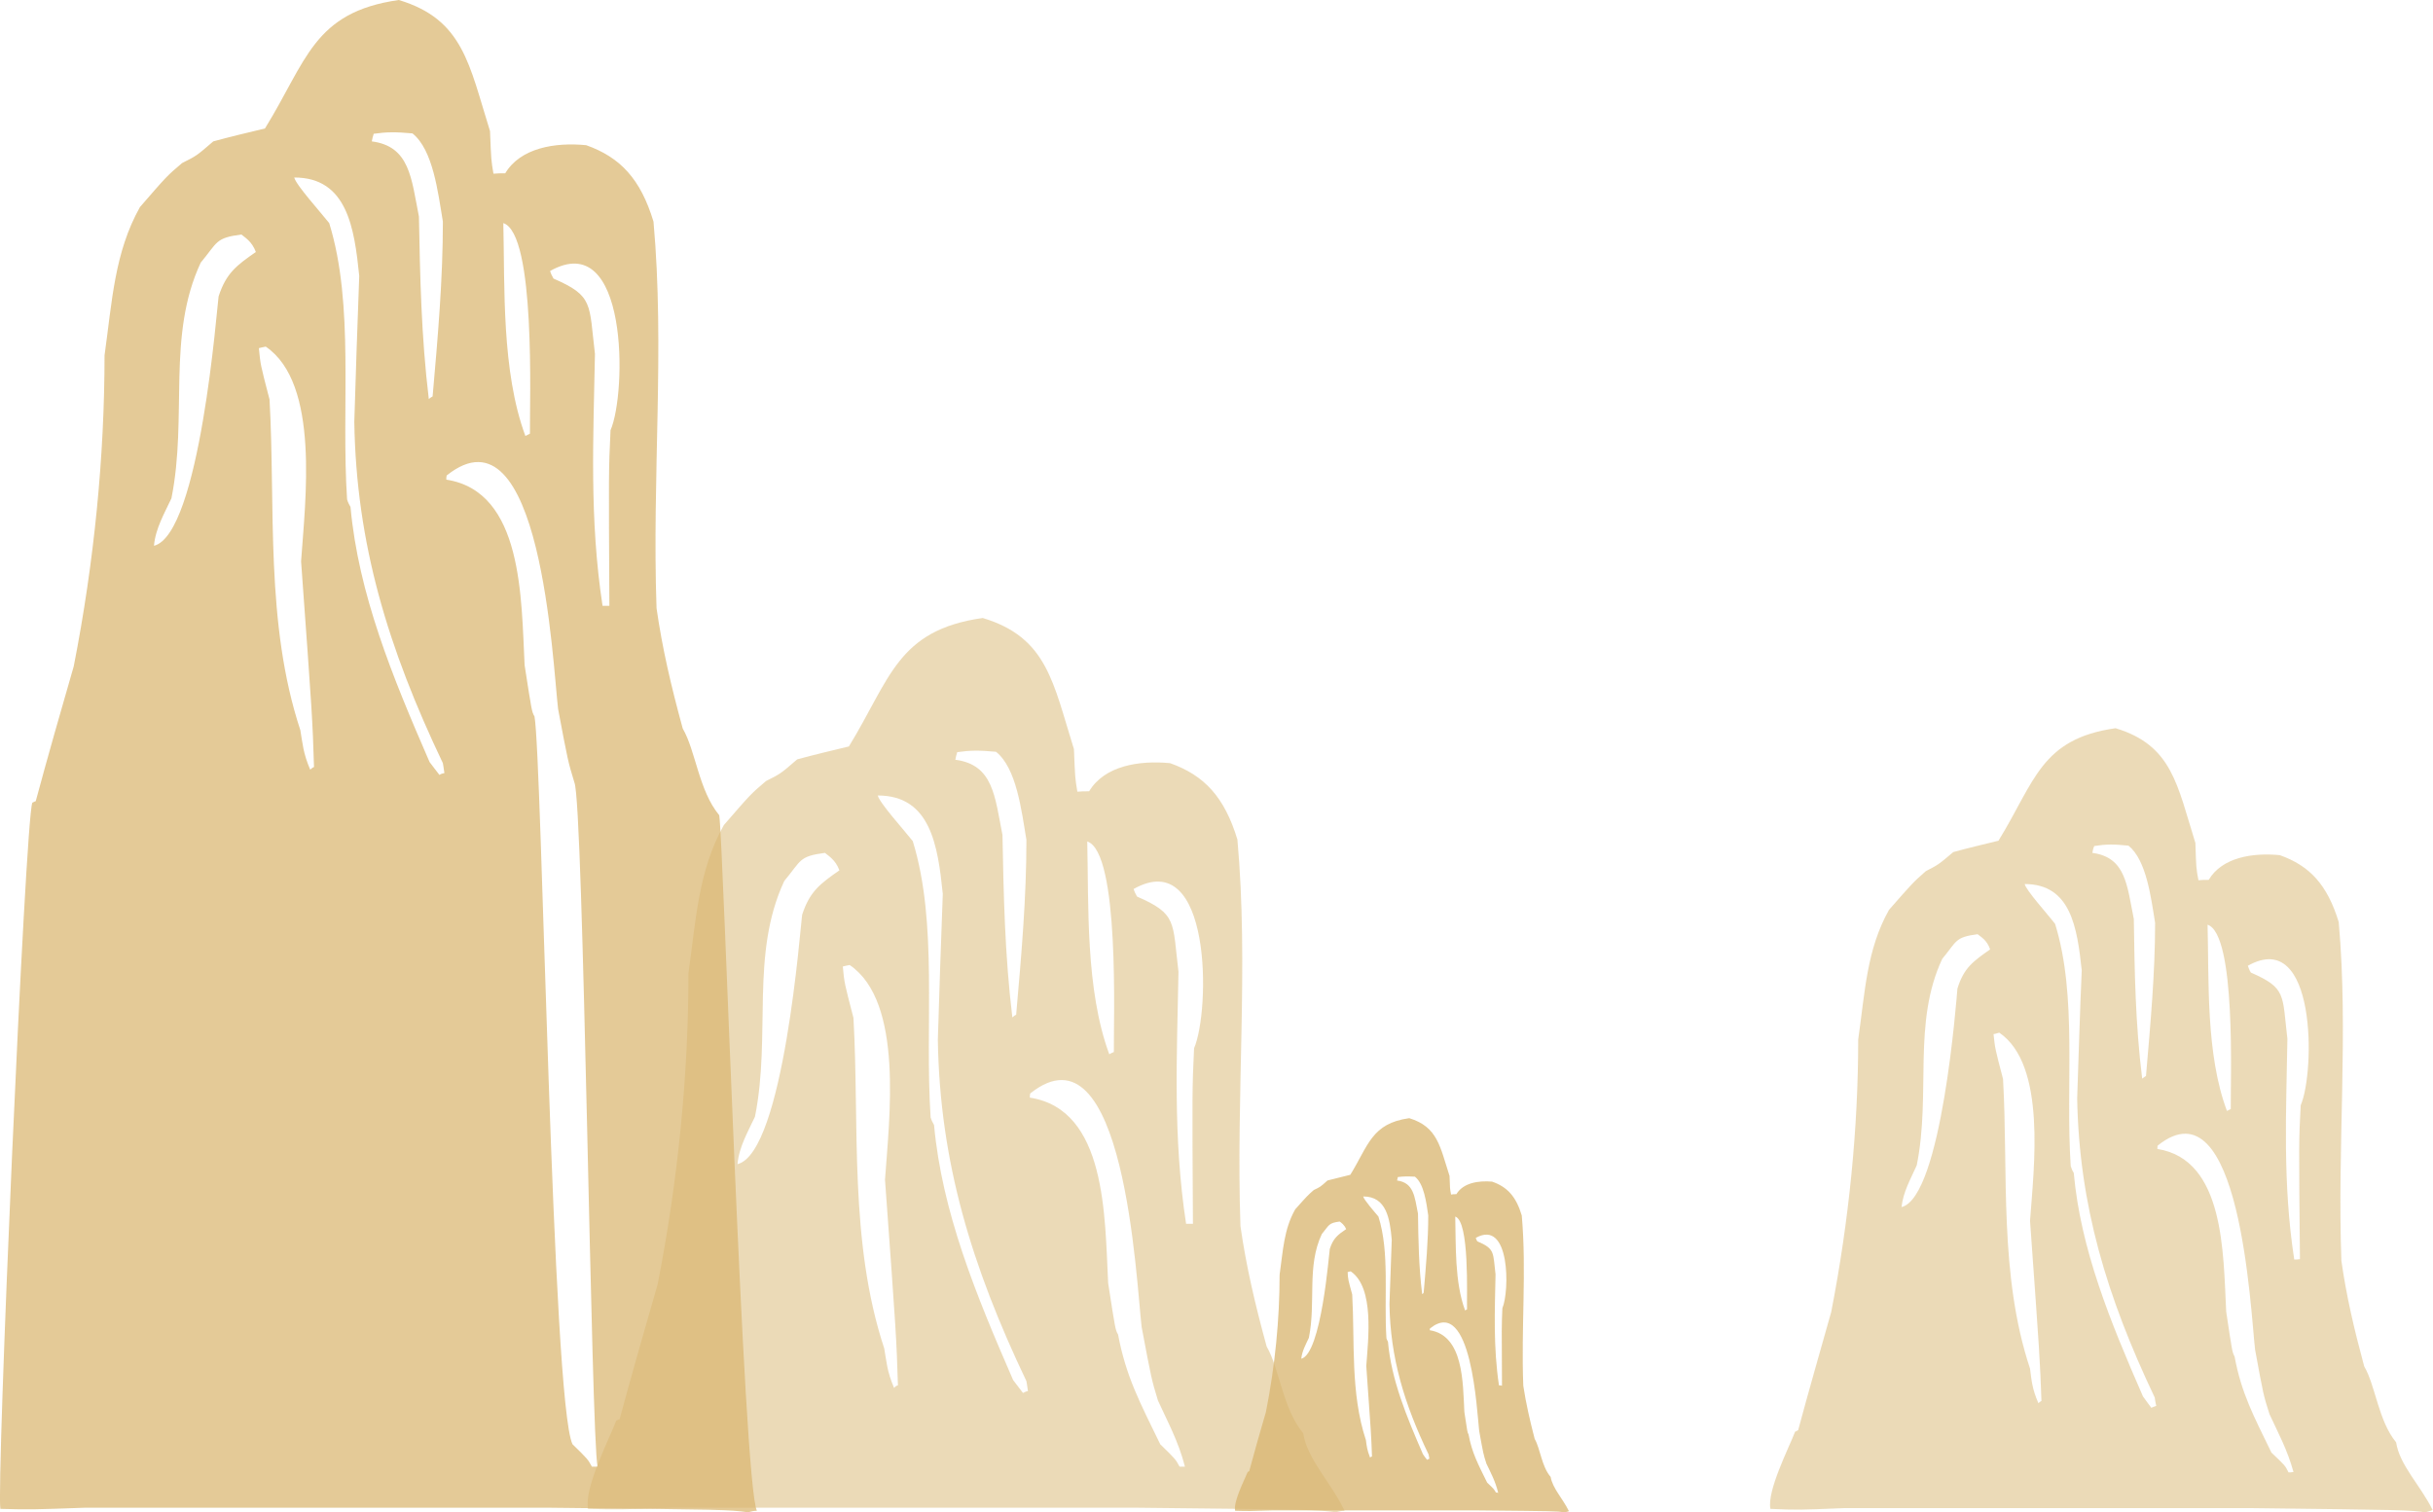 <?xml version="1.0" encoding="utf-8"?>
<!-- Generator: Adobe Illustrator 17.0.0, SVG Export Plug-In . SVG Version: 6.00 Build 0)  -->
<!DOCTYPE svg PUBLIC "-//W3C//DTD SVG 1.1//EN" "http://www.w3.org/Graphics/SVG/1.1/DTD/svg11.dtd">
<svg version="1.1" id="Layer_1" xmlns="http://www.w3.org/2000/svg" xmlns:xlink="http://www.w3.org/1999/xlink" x="0px" y="0px"
	 width="640px" height="397.9px" viewBox="0 0 640 397.9" style="enable-background:new 0 0 640 397.9;" xml:space="preserve">
<style type="text/css">
	.st0{opacity:0.5;fill-rule:evenodd;clip-rule:evenodd;fill:#D9B670;}
	.st1{opacity:0.76;fill-rule:evenodd;clip-rule:evenodd;fill:#D9B670;}
	.st2{opacity:0.73;fill-rule:evenodd;clip-rule:evenodd;fill:#D9B670;}
</style>
<g id="mountain.svg">
	<path class="st0" d="M266.3,267.7c-2-16.6-2.3-32.2-2.6-48c-2-10.1-2.4-18.5-12.4-19.8c0.1-0.7,0.3-1.3,0.5-2
		c3.5-0.5,5.8-0.5,10.2-0.1c5.4,4.3,6.7,15.4,8,23.2c0,15.1-1.3,30.1-2.7,46C267,267.1,266.6,267.4,266.3,267.7 M291.8,277.4
		c-6.3-17-5.4-39.2-5.8-56c8.6,2.8,6.9,47.3,7,55.4C292.6,277,292.2,277.1,291.8,277.4z M194,306.3c0.4-4.6,2.8-8.6,4.6-12.5
		c4.3-21.6-1.3-42.7,7.7-62c4.5-5.4,3.8-6.5,10.7-7.4c0.8,0.7,2.8,1.8,3.8,4.6c-5,3.5-7.8,5.5-9.8,11.7
		C210.6,243.1,206.2,303.3,194,306.3z M312,322c-3.5-22.9-2.4-44.5-2-66.3c-1.6-13.2-0.3-15.2-10.9-19.8c-0.4-0.7-0.7-1.3-0.9-2
		c20.6-11.6,20.2,32,15.9,41.9c-0.5,10.8-0.5,10.8-0.3,46.2C313.1,322,312.5,322,312,322z M235.2,365.2c-1.9-4.4-2-7-2.6-10.4
		c-9.3-28.2-6.5-58.8-8.1-87c-2.4-9.2-2.4-9.2-2.8-13.5c0.5-0.1,1.1-0.3,1.8-0.4c14.3,9.7,10.4,40.6,9.3,56.5
		c3,41.4,3,41.4,3.4,54.1C235.7,364.6,235.4,364.9,235.2,365.2z M269.1,366.5c-0.9-1.2-1.8-2.3-2.6-3.4
		c-9.8-22.5-18.7-44.2-20.8-67.1c-0.4-0.7-0.7-1.3-0.9-2c-1.6-24.4,2-51-4.7-72.7c-2.2-2.8-8.8-10.1-9.2-12
		c13.9,0,15.8,13.2,17.1,25.9c-0.5,12.8-0.9,25.6-1.3,38.4c0.5,32.1,8.9,59.6,23.3,89.8c0.1,0.8,0.3,1.6,0.4,2.6
		C269.9,366.1,269.5,366.3,269.1,366.5z M310.3,385.9c-1.1-2-1.1-2-5.1-5.9c-5.4-11.1-9-17.8-11.1-28.9c-0.7-1.2-0.7-1.2-2.6-13.5
		c-0.9-17.5-0.4-45.7-20.6-48.8c0-0.4,0-0.8,0.1-1.1c24.8-19.8,27.9,49.6,29.3,61.4c2.6,13.8,2.6,13.8,4.3,19.4
		c2.4,5.3,5.4,10.7,7.1,17.4C311.2,385.9,310.7,385.9,310.3,385.9z M351.4,397.9c-5.4-0.7-5.4-0.7-52.3-1.2c-40.7,0-81.4,0-122.2,0
		c-14.2,0.5-14.2,0.5-22.2,0.3c-1.1-5.5,5.5-18.2,7.4-23.2c0.3-0.1,0.5-0.3,0.9-0.4c3.2-11.9,6.6-23.7,10-35.5
		c5.4-27.5,8.1-55.4,8.1-81.8c2-14.3,2.6-27,9.3-39c7.1-8.2,7.1-8.2,11.1-11.6c3.8-1.9,3.8-1.9,8.2-5.7c4.4-1.2,9-2.3,13.6-3.4
		c10.9-17.8,12.7-30.6,35.2-33.8c17,5.1,18.5,17,24,34.5c0.3,7.6,0.3,7.6,0.9,11.2c0.9-0.1,2-0.1,3.1-0.1c4-6.7,13.1-8.2,21.3-7.4
		c9,3.2,14.3,8.9,17.7,20.1c3,33.3-0.4,67,0.8,101.7c1.5,10.5,3.8,20.4,6.9,31.7c3.4,5.8,4.2,16.3,9.6,22.8
		c1.1,6.9,7.3,12.9,10.9,20.4C352.9,397.5,352.1,397.7,351.4,397.9z"/>
	<path class="st1" d="M374.1,340.5c-0.9-7.3-1-14.2-1.1-21.2c-0.9-4.5-1.1-8.1-5.5-8.7c0.1-0.3,0.1-0.6,0.2-0.9
		c1.5-0.2,2.6-0.2,4.5-0.1c2.4,1.9,3,6.8,3.5,10.2c0,6.7-0.6,13.3-1.2,20.3C374.4,340.3,374.3,340.4,374.1,340.5 M385.4,344.8
		c-2.8-7.5-2.4-17.3-2.6-24.7c3.8,1.2,3,20.9,3.1,24.4C385.7,344.6,385.5,344.7,385.4,344.8z M342.3,357.5c0.2-2,1.2-3.8,2-5.5
		c1.9-9.5-0.6-18.8,3.4-27.3c2-2.4,1.7-2.9,4.7-3.3c0.4,0.3,1.2,0.8,1.7,2c-2.2,1.5-3.4,2.4-4.3,5.2
		C349.6,329.7,347.6,356.2,342.3,357.5z M394.3,364.5c-1.5-10.1-1.1-19.6-0.9-29.2c-0.7-5.8-0.1-6.7-4.8-8.7
		c-0.2-0.3-0.3-0.6-0.4-0.9c9.1-5.1,8.9,14.1,7,18.5c-0.2,4.8-0.2,4.8-0.1,20.4C394.8,364.5,394.5,364.5,394.3,364.5z M360.4,383.5
		c-0.8-2-0.9-3.1-1.1-4.6c-4.1-12.4-2.9-25.9-3.6-38.3c-1.1-4-1.1-4-1.2-5.9c0.2-0.1,0.5-0.1,0.8-0.2c6.3,4.3,4.6,17.9,4.1,24.9
		c1.3,18.2,1.3,18.2,1.5,23.8C360.6,383.3,360.5,383.4,360.4,383.5z M375.4,384.1c-0.4-0.5-0.8-1-1.1-1.5
		c-4.3-9.9-8.3-19.5-9.2-29.6c-0.2-0.3-0.3-0.6-0.4-0.9c-0.7-10.8,0.9-22.5-2.1-32c-1-1.2-3.9-4.5-4-5.3c6.1,0,7,5.8,7.5,11.4
		c-0.2,5.6-0.4,11.3-0.6,16.9c0.2,14.1,3.9,26.3,10.3,39.6c0.1,0.4,0.1,0.7,0.2,1.1C375.7,383.9,375.6,384,375.4,384.1z
		 M393.5,392.7c-0.5-0.9-0.5-0.9-2.3-2.6c-2.4-4.9-4-7.8-4.9-12.7c-0.3-0.5-0.3-0.5-1.1-5.9c-0.4-7.7-0.2-20.1-9.1-21.5
		c0-0.2,0-0.4,0.1-0.5c10.9-8.7,12.3,21.9,12.9,27c1.1,6.1,1.1,6.1,1.9,8.6c1.1,2.3,2.4,4.7,3.1,7.7
		C393.9,392.7,393.7,392.7,393.5,392.7z M411.6,397.9c-2.4-0.3-2.4-0.3-23.1-0.5c-17.9,0-35.9,0-53.8,0c-6.2,0.2-6.2,0.2-9.8,0.1
		c-0.5-2.4,2.4-8,3.3-10.2c0.1-0.1,0.2-0.1,0.4-0.2c1.4-5.2,2.9-10.5,4.4-15.6c2.4-12.1,3.6-24.4,3.6-36.1
		c0.9-6.3,1.1-11.9,4.1-17.2c3.2-3.6,3.2-3.6,4.9-5.1c1.7-0.8,1.7-0.8,3.6-2.5c2-0.5,4-1,6-1.5c4.8-7.8,5.6-13.5,15.5-14.9
		c7.5,2.3,8.1,7.5,10.6,15.2c0.1,3.3,0.1,3.3,0.4,4.9c0.4-0.1,0.9-0.1,1.4-0.1c1.8-3,5.8-3.6,9.4-3.3c4,1.4,6.3,3.9,7.8,8.9
		c1.3,14.7-0.2,29.5,0.4,44.8c0.7,4.6,1.7,9,3,14c1.5,2.6,1.8,7.2,4.2,10c0.5,3,3.2,5.7,4.8,9C412.3,397.8,411.9,397.8,411.6,397.9z
		"/>
	<path class="st0" d="M563.5,283.8c-1.8-14.5-2-28.2-2.2-42c-1.8-8.9-2.1-16.2-10.9-17.4c0.1-0.6,0.2-1.2,0.5-1.8
		c3.1-0.5,5.1-0.5,9-0.1c4.7,3.8,5.9,13.5,7,20.3c0,13.2-1.2,26.3-2.4,40.3C564.1,283.4,563.7,283.6,563.5,283.8 M585.8,292.3
		c-5.6-14.9-4.7-34.4-5.1-49c7.6,2.5,6,41.5,6.1,48.5C586.5,292,586.1,292.1,585.8,292.3z M500.2,317.6c0.4-4,2.5-7.6,4-11
		c3.8-18.9-1.2-37.4,6.7-54.3c3.9-4.7,3.3-5.7,9.3-6.5c0.7,0.6,2.5,1.5,3.3,4c-4.4,3.1-6.9,4.8-8.6,10.3
		C514.7,262.3,510.8,315,500.2,317.6z M603.5,331.4c-3.1-20.1-2.1-39-1.8-58.1c-1.4-11.6-0.2-13.3-9.6-17.4
		c-0.4-0.6-0.6-1.2-0.8-1.8c18.1-10.2,17.7,28,13.9,36.7c-0.5,9.4-0.5,9.4-0.2,40.5C604.4,331.4,604,331.4,603.5,331.4z
		 M536.2,369.2c-1.7-3.9-1.8-6.1-2.2-9.1c-8.2-24.7-5.7-51.5-7.1-76.2c-2.1-8-2.1-8-2.5-11.8c0.5-0.1,0.9-0.2,1.5-0.4
		c12.5,8.5,9.1,35.6,8.1,49.5c2.6,36.3,2.6,36.3,3,47.4C536.6,368.8,536.4,369,536.2,369.2z M565.9,370.4c-0.8-1.1-1.5-2-2.2-3
		c-8.6-19.7-16.4-38.7-18.2-58.8c-0.4-0.6-0.6-1.2-0.8-1.8c-1.4-21.4,1.8-44.6-4.1-63.7c-1.9-2.5-7.7-8.9-8-10.5
		c12.2,0,13.8,11.6,15,22.7c-0.5,11.2-0.8,22.4-1.2,33.7c0.5,28.1,7.8,52.2,20.4,78.7c0.1,0.7,0.2,1.4,0.4,2.2
		C566.7,370.1,566.3,370.2,565.9,370.4z M602,387.4c-0.9-1.8-0.9-1.8-4.5-5.2c-4.7-9.7-7.9-15.6-9.7-25.3c-0.6-1.1-0.6-1.1-2.2-11.8
		c-0.8-15.4-0.4-40-18.1-42.8c0-0.4,0-0.7,0.1-0.9c21.7-17.4,24.4,43.5,25.6,53.7c2.2,12,2.2,12,3.8,17c2.1,4.6,4.7,9.3,6.3,15.2
		C602.8,387.4,602.3,387.4,602,387.4z M638,397.9c-4.7-0.6-4.7-0.6-45.8-1.1c-35.7,0-71.3,0-107,0c-12.4,0.5-12.4,0.5-19.5,0.2
		c-0.9-4.8,4.8-15.9,6.5-20.3c0.2-0.1,0.5-0.2,0.8-0.4c2.8-10.4,5.8-20.8,8.7-31.1c4.7-24.1,7.1-48.5,7.1-71.7
		c1.8-12.5,2.2-23.6,8.1-34.1c6.3-7.2,6.3-7.2,9.7-10.2c3.3-1.7,3.3-1.7,7.2-5c3.9-1.1,7.9-2,11.9-3c9.6-15.6,11.1-26.8,30.8-29.6
		c14.9,4.5,16.2,14.9,21,30.2c0.2,6.6,0.2,6.6,0.8,9.8c0.8-0.1,1.8-0.1,2.7-0.1c3.5-5.9,11.5-7.2,18.7-6.5
		c7.9,2.8,12.5,7.8,15.5,17.6c2.6,29.2-0.4,58.7,0.7,89.1c1.3,9.2,3.3,17.8,6,27.8c3,5.1,3.7,14.3,8.4,20c0.9,6,6.4,11.3,9.6,17.8
		C639.3,397.6,638.6,397.7,638,397.9z"/>
	<path class="st2" d="M112.8,105c-2-16.6-2.3-32.2-2.6-48c-2-10.1-2.4-18.5-12.4-19.8c0.1-0.7,0.3-1.3,0.5-2
		c3.5-0.5,5.8-0.5,10.2-0.1c5.4,4.3,6.7,15.4,8,23.2c0,15.1-1.3,30.1-2.7,46C113.4,104.5,113,104.8,112.8,105 M138.2,114.7
		c-6.3-17-5.4-39.2-5.8-56c8.6,2.8,6.9,47.3,7,55.4C139,114.3,138.6,114.5,138.2,114.7z M40.5,143.6c0.4-4.6,2.8-8.6,4.6-12.5
		c4.3-21.6-1.3-42.7,7.7-62c4.5-5.4,3.8-6.5,10.7-7.4c0.8,0.7,2.8,1.8,3.8,4.6c-5,3.5-7.8,5.5-9.8,11.7
		C57.1,80.5,52.6,140.6,40.5,143.6z M158.5,159.4c-3.5-22.9-2.4-44.5-2-66.3c-1.6-13.2-0.3-15.2-10.9-19.8c-0.4-0.7-0.7-1.3-0.9-2
		c20.6-11.6,20.2,32,15.9,41.9c-0.5,10.8-0.5,10.8-0.3,46.2C159.5,159.4,159,159.4,158.5,159.4z M81.6,202.5c-1.9-4.4-2-7-2.6-10.4
		c-9.3-28.2-6.5-58.8-8.1-87c-2.4-9.2-2.4-9.2-2.8-13.5c0.5-0.1,1.1-0.3,1.8-0.4c14.3,9.7,10.4,40.6,9.3,56.5
		c3,41.4,3,41.4,3.4,54.1C82.1,202,81.9,202.3,81.6,202.5z M115.6,203.9c-0.9-1.2-1.8-2.3-2.6-3.4c-9.8-22.5-18.7-44.2-20.8-67.1
		c-0.4-0.7-0.7-1.3-0.9-2c-1.6-24.4,2-51-4.7-72.7c-2.2-2.8-8.8-10.1-9.2-12c13.9,0,15.8,13.2,17.1,25.9C94,85.4,93.6,98.2,93.2,111
		c0.5,32.1,8.9,59.6,23.3,89.8c0.1,0.8,0.3,1.6,0.4,2.6C116.4,203.5,116,203.6,115.6,203.9z M155.7,385.9c-1.1-2-1.1-2-5.1-5.9
		c-5.4-11.1-8-180.4-10-191.5c-0.7-1.2-0.7-1.2-2.6-13.5c-0.9-17.5-0.4-45.7-20.6-48.8c0-0.4,0-0.8,0.1-1.1
		c24.8-19.8,27.9,49.6,29.3,61.4c2.6,13.8,2.6,13.8,4.3,19.4c2.4,5.3,4.4,173.3,6.1,180C156.7,385.9,156.1,385.9,155.7,385.9z
		 M196.8,397.9c-5.4-0.7-5.4-0.7-52.3-1.2c-40.7,0-81.4,0-122.2,0c-14.2,0.5-14.2,0.5-22.2,0.3c-1.1-5.5,6.5-180.9,8.4-185.8
		c0.3-0.1,0.5-0.3,0.9-0.4c3.2-11.9,6.6-23.7,10-35.5c5.4-27.5,8.1-55.4,8.1-81.8c2-14.3,2.6-27,9.3-39c7.1-8.2,7.1-8.2,11.1-11.6
		c3.8-1.9,3.8-1.9,8.2-5.7c4.4-1.2,9-2.3,13.6-3.4C80.7,16,82.4,3.2,104.9,0c17,5.1,18.5,17,24,34.5c0.3,7.6,0.3,7.6,0.9,11.2
		c0.9-0.1,2-0.1,3.1-0.1c4-6.7,13.1-8.2,21.3-7.4c9,3.2,14.3,8.9,17.7,20.1c3,33.3-0.4,67,0.8,101.7c1.5,10.5,3.8,20.4,6.9,31.7
		c3.4,5.8,4.2,16.3,9.6,22.8c1.1,6.9,6.3,175.6,9.9,183C198.3,397.5,197.5,397.7,196.8,397.9z"/>
</g>
<g>
</g>
<g>
</g>
<g>
</g>
<g>
</g>
<g>
</g>
<g>
</g>
<g>
</g>
<g>
</g>
<g>
</g>
<g>
</g>
<g>
</g>
<g>
</g>
<g>
</g>
<g>
</g>
<g>
</g>
</svg>
